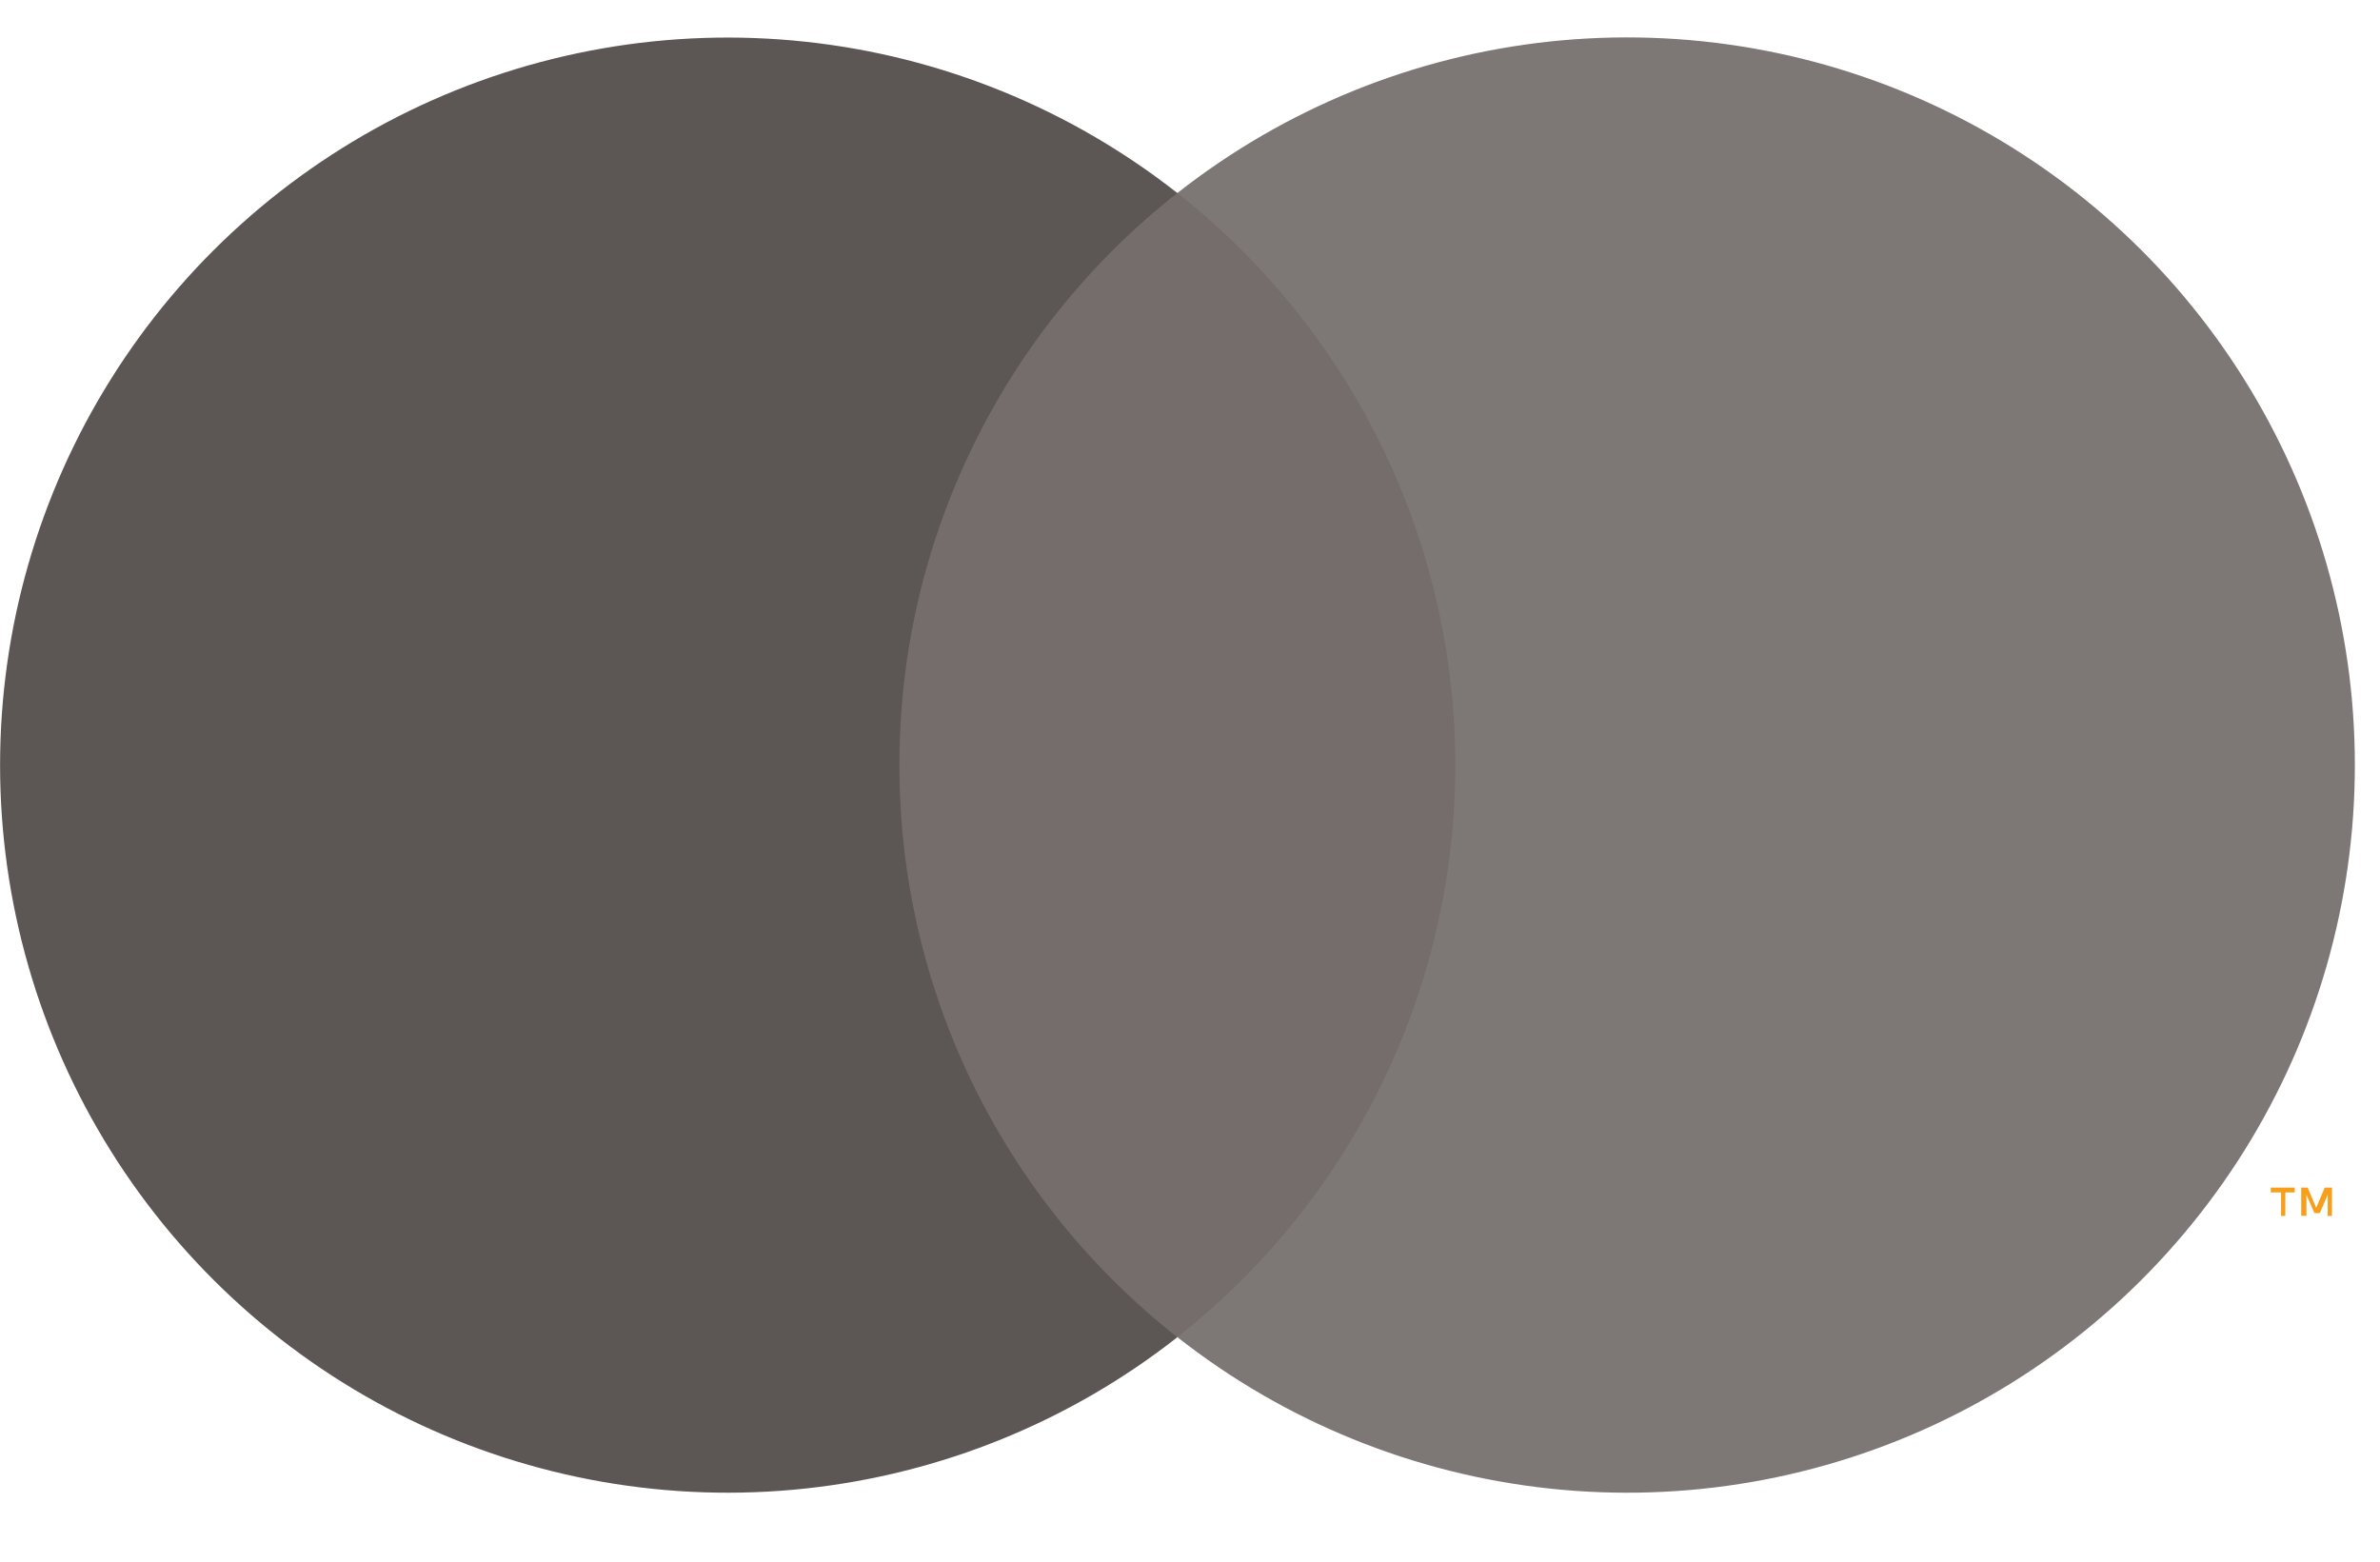<svg width="32" height="21" viewBox="0 0 32 21" fill="none" xmlns="http://www.w3.org/2000/svg">
<g clip-path="url(#clip0)">
<path d="M20.11 2.596H11.55V17.981H20.11V2.596Z" fill="#756D6B"/>
<path d="M12.093 10.291C12.091 8.809 12.427 7.346 13.075 6.013C13.722 4.679 14.664 3.511 15.83 2.596C14.387 1.462 12.653 0.756 10.828 0.561C9.003 0.365 7.159 0.687 5.508 1.489C3.857 2.292 2.465 3.542 1.491 5.098C0.517 6.654 0.001 8.453 0.001 10.289C0.001 12.125 0.517 13.923 1.491 15.479C2.465 17.035 3.857 18.286 5.508 19.089C7.159 19.891 9.003 20.213 10.828 20.017C12.653 19.821 14.387 19.116 15.83 17.982C14.665 17.067 13.723 15.899 13.075 14.567C12.428 13.235 12.092 11.772 12.093 10.291Z" fill="#5C5654"/>
<path d="M31.662 10.29C31.662 12.126 31.145 13.925 30.171 15.481C29.196 17.037 27.804 18.288 26.153 19.09C24.501 19.892 22.658 20.213 20.832 20.017C19.007 19.821 17.273 19.116 15.83 17.981C16.995 17.066 17.936 15.897 18.584 14.565C19.231 13.232 19.568 11.77 19.568 10.289C19.568 8.807 19.231 7.345 18.584 6.012C17.936 4.68 16.995 3.512 15.83 2.596C17.273 1.461 19.007 0.755 20.832 0.559C22.658 0.363 24.502 0.684 26.153 1.486C27.805 2.289 29.197 3.539 30.171 5.096C31.145 6.652 31.662 8.451 31.662 10.287V10.29Z" fill="#7D7876"/>
<path d="M30.727 16.351V16.035H30.854V15.97H30.531V16.035H30.67V16.351H30.727ZM31.354 16.351V15.97H31.257L31.142 16.242L31.028 15.97H30.941V16.35H31.011V16.065L31.118 16.313H31.191L31.297 16.065V16.353L31.354 16.351Z" fill="#F79E1B"/>
</g>
<defs>
<clipPath id="clip0">
<rect width="32" height="20" fill="white" transform="translate(0 0.503)"/>
</clipPath>
</defs>
</svg>
